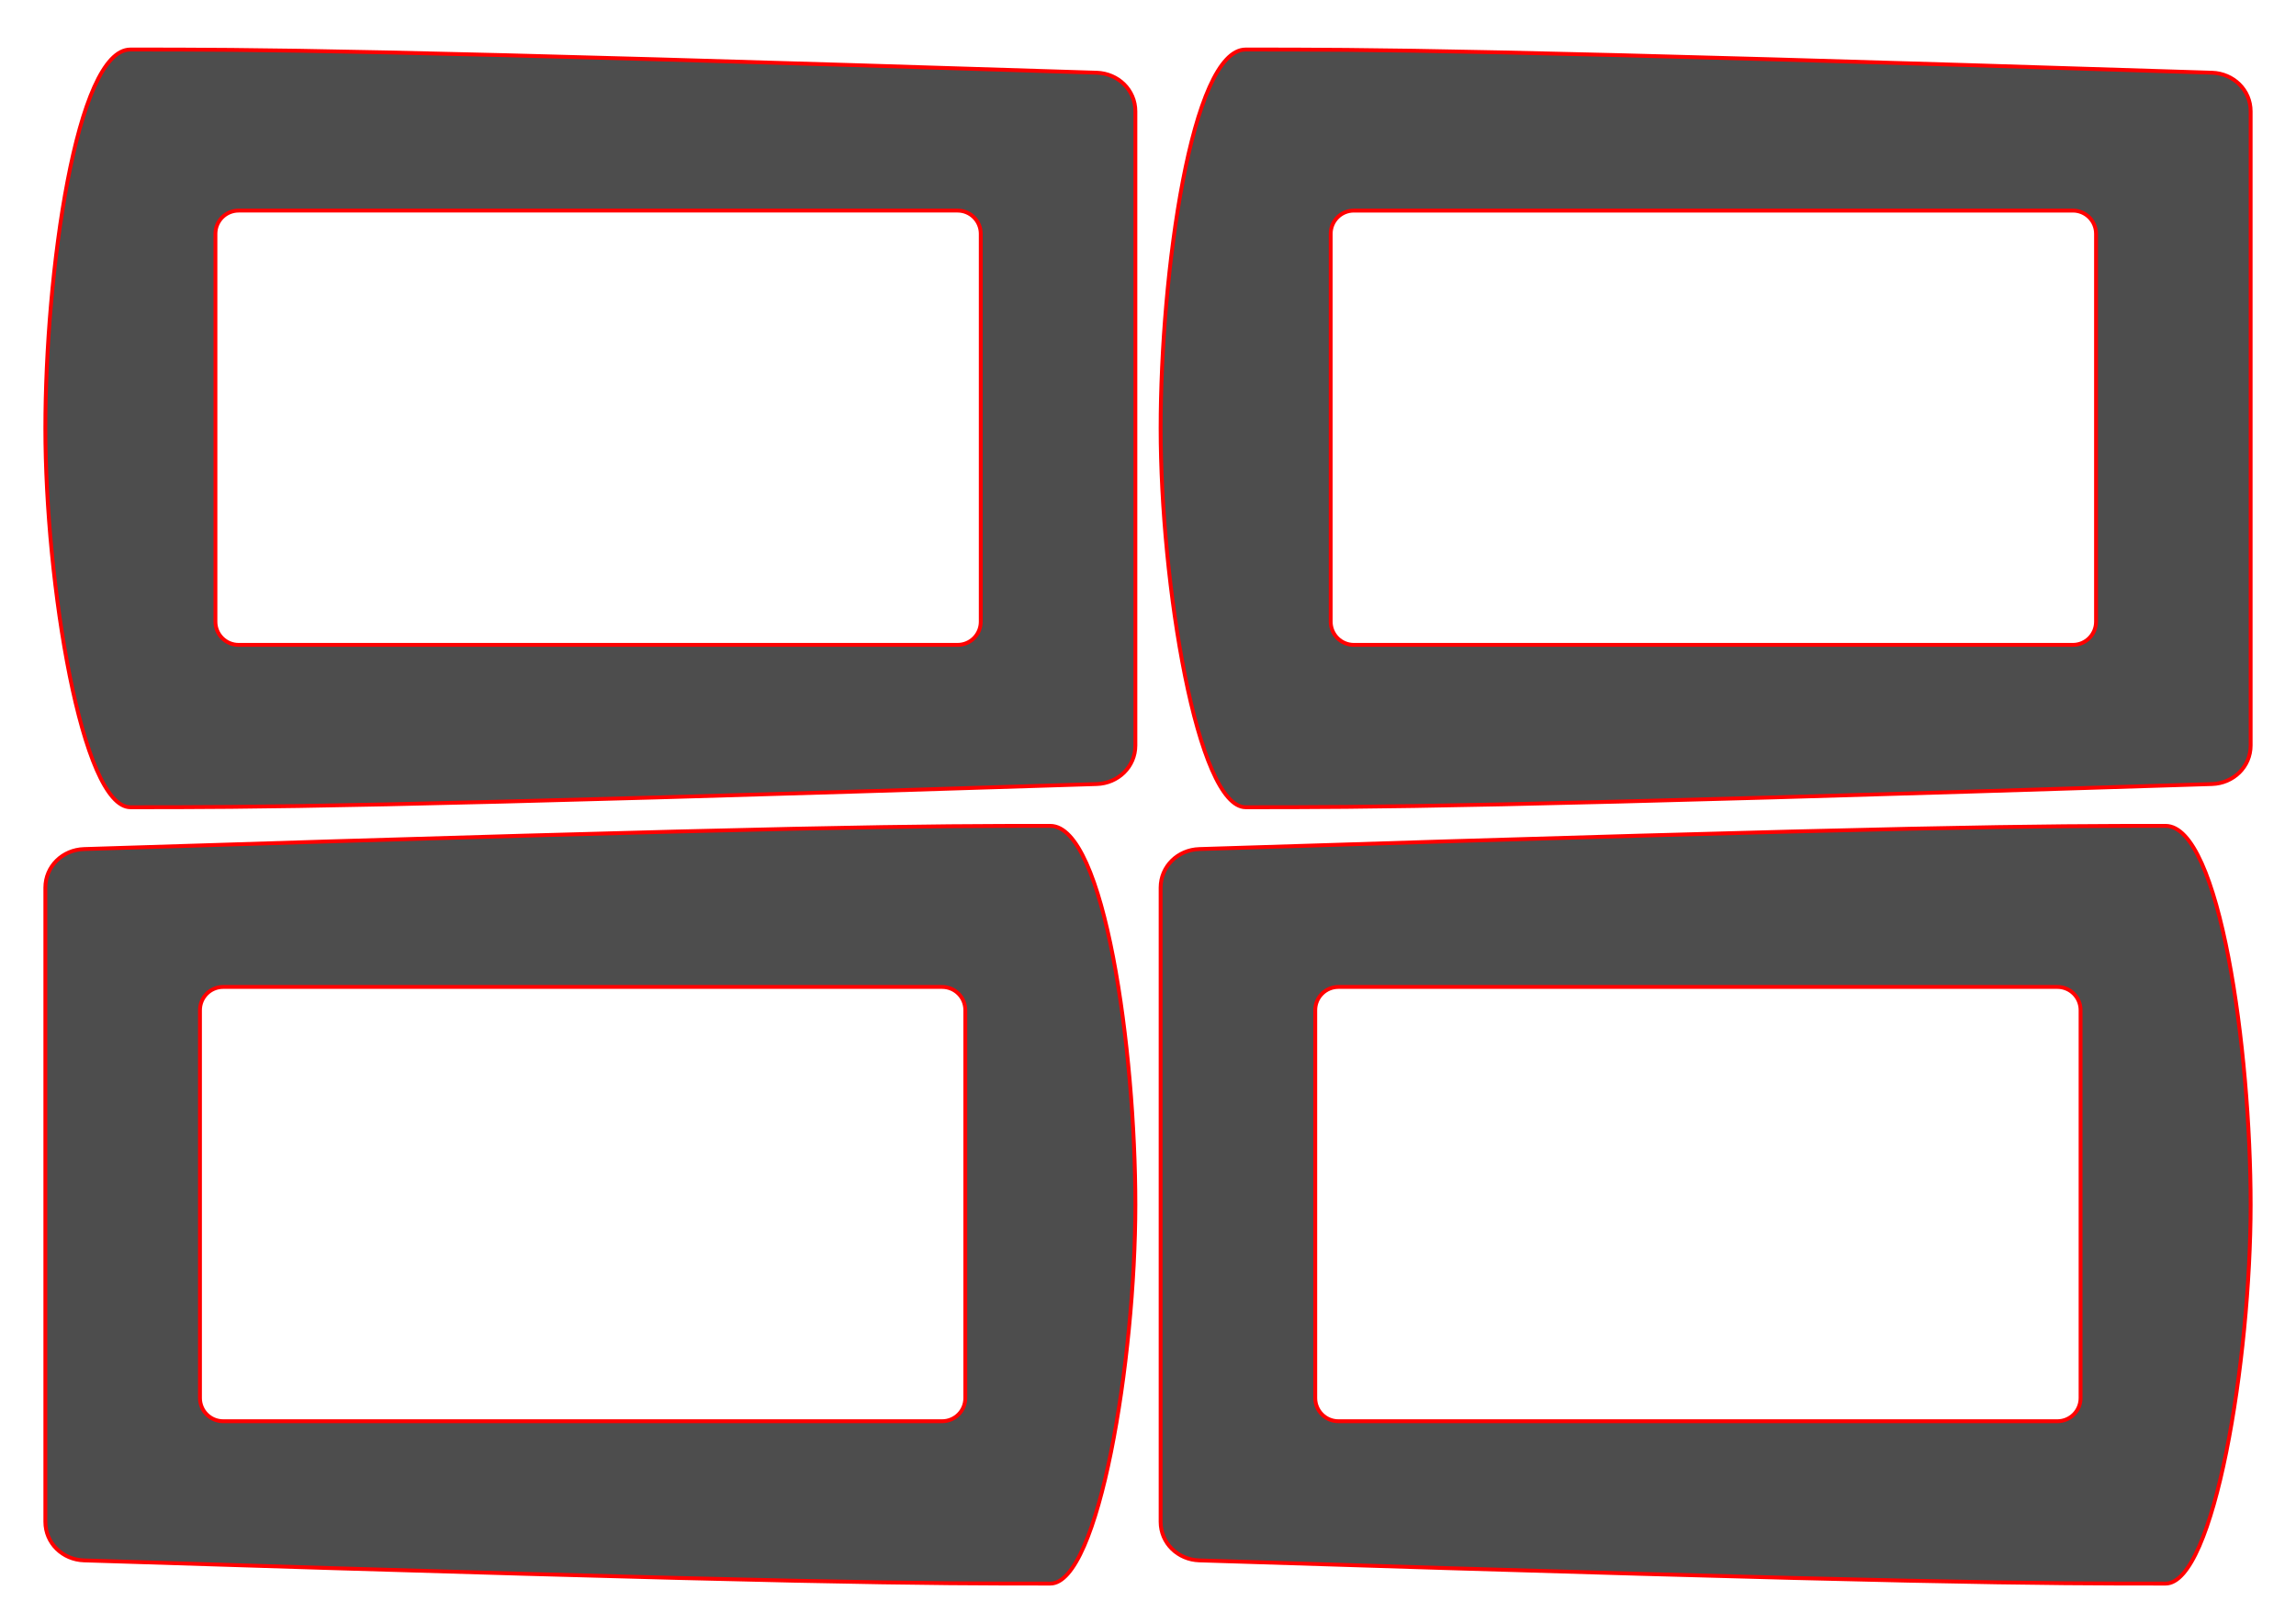 <?xml version="1.0" encoding="UTF-8" standalone="no"?>
<!-- Created with Inkscape (http://www.inkscape.org/) -->

<svg
   width="297mm"
   height="210mm"
   viewBox="0 0 297 210"
   version="1.1"
   id="svg5"
   inkscape:version="1.2.1 (9c6d41e410, 2022-07-14)"
   sodipodi:docname="DF65-PatchSet-V2-Cut2.svg"
   inkscape:export-filename="DF65-PatchSet-V2.png"
   inkscape:export-xdpi="90"
   inkscape:export-ydpi="90"
   xmlns:inkscape="http://www.inkscape.org/namespaces/inkscape"
   xmlns:sodipodi="http://sodipodi.sourceforge.net/DTD/sodipodi-0.dtd"
   xmlns="http://www.w3.org/2000/svg"
   xmlns:svg="http://www.w3.org/2000/svg">
  <sodipodi:namedview
     id="namedview7"
     pagecolor="#ffffff"
     bordercolor="#666666"
     borderopacity="1.0"
     inkscape:pageshadow="2"
     inkscape:pageopacity="0.0"
     inkscape:pagecheckerboard="0"
     inkscape:document-units="mm"
     showgrid="false"
     inkscape:zoom="0.81185307"
     inkscape:cx="295.00412"
     inkscape:cy="422.49024"
     inkscape:window-width="3440"
     inkscape:window-height="1369"
     inkscape:window-x="-8"
     inkscape:window-y="-8"
     inkscape:window-maximized="1"
     inkscape:current-layer="g847"
     inkscape:snap-global="true"
     inkscape:snap-smooth-nodes="true"
     inkscape:object-nodes="true"
     inkscape:snap-intersection-paths="true"
     inkscape:snap-nodes="true"
     inkscape:snap-bbox="true"
     inkscape:object-paths="true"
     units="cm"
     inkscape:snap-midpoints="true"
     inkscape:showpageshadow="2"
     inkscape:deskcolor="#d1d1d1">
    <inkscape:grid
       type="xygrid"
       id="grid18738"
       units="mm"
       spacingx="1"
       spacingy="1"
       originx="0"
       originy="0" />
  </sodipodi:namedview>
  <defs
     id="defs2">
    <linearGradient
       id="linearGradient3316"
       inkscape:swatch="solid">
      <stop
         style="stop-color:#ffcc00;stop-opacity:1;"
         offset="0"
         id="stop3314" />
    </linearGradient>
    <clipPath
       clipPathUnits="userSpaceOnUse"
       id="clipPath2171">
      <g
         id="g2185"
         transform="matrix(2.835,0,0,-2.835,20.999,846.975)">
        <g
           id="g2183">
          <g
             id="g2181">
            <g
               id="g2179">
              <g
                 id="g2177"
                 transform="translate(-10,6.676)">
                <g
                   id="g2175">
                  <path
                     d="M 10,284.709 H 220 V -12.291 H 10 Z"
                     id="path2173"
                     style="stroke-width:0.353" />
                </g>
              </g>
            </g>
          </g>
        </g>
      </g>
    </clipPath>
    <clipPath
       clipPathUnits="userSpaceOnUse"
       id="clipPath252">
      <path
         d="m 48.246,614.522 v -97.803 h 540.8 v 97.803 z"
         id="path250" />
    </clipPath>
    <clipPath
       clipPathUnits="userSpaceOnUse"
       id="clipPath260">
      <path
         d="m 48.246,516.719 h 540.8 v 97.803 H 48.246 Z"
         id="path258" />
    </clipPath>
    <clipPath
       clipPathUnits="userSpaceOnUse"
       id="clipPath268">
      <path
         d="m 386.263,613.504 c -25.035,-0.016 -69.995,-0.586 -92.465,-1.405 v 0 c -25.244,-0.92 -84.815,-4.642 -129.315,-13 v 0 C 133.798,593.334 94.242,584.18 56.382,569.794 v 0 l -0.852,0.106 -0.747,-0.214 -0.852,-0.425 -1.492,-0.852 -1.067,-0.854 -0.959,-0.852 -0.64,-1.066 -0.427,-1.279 0.107,-0.958 0.427,-0.959 1.065,-1.173 1.173,-0.852 1.599,-0.959 1.813,-0.64 0.746,-0.106 c 0,0 57.244,-18.889 102.557,-27.068 v 0 c 0,0 62.561,-11.492 126.65,-12.787 v 0 c 0,0 76.397,-2.298 134.326,0.106 v 0 c 0,0 95.872,3.836 152.768,14.6 v 0 l 5.544,1.172 3.092,1.066 2.772,0.959 2.025,1.172 1.386,1.385 0.534,0.853 -0.214,1.705 -0.747,19.288 -0.212,1.811 -0.427,0.746 -0.107,1.066 0.32,0.426 0.107,1.172 v 1.386 l -0.64,0.852 -0.213,1.919 0.533,0.425 v 19.608 l 0.533,0.426 0.533,0.427 0.32,0.745 -0.213,1.066 -0.534,0.746 -0.959,0.533 -1.173,1.065 -1.492,0.96 -1.919,1.171 -2.238,0.854 -2.453,0.852 -3.731,1.066 c 0,0 -39.301,6.629 -82.94,9.484 v 0 c -29.7,1.942 -65.625,3.324 -95.521,3.516 v 0 c -1.828,0.012 -3.874,0.018 -6.109,0.02 v 0 H 386.263 Z"
         id="path266" />
    </clipPath>
    <clipPath
       clipPathUnits="userSpaceOnUse"
       id="clipPath276">
      <path
         d="M 0,1 V 0 h 1 v 1 z"
         id="path274" />
    </clipPath>
    <clipPath
       clipPathUnits="userSpaceOnUse"
       id="clipPath1502-8-3-3-64">
      <path
         d="M 0,595.276 H 841.89 V 0 H 0 Z"
         id="path1500-5-4-4-8" />
    </clipPath>
    <clipPath
       clipPathUnits="userSpaceOnUse"
       id="clipPath1502-8-3-3-64-2">
      <path
         d="M 0,595.276 H 841.89 V 0 H 0 Z"
         id="path1500-5-4-4-8-7" />
    </clipPath>
    <clipPath
       clipPathUnits="userSpaceOnUse"
       id="clipPath1502-8-3-3-64-5">
      <path
         d="M 0,595.276 H 841.89 V 0 H 0 Z"
         id="path1500-5-4-4-8-1" />
    </clipPath>
    <clipPath
       clipPathUnits="userSpaceOnUse"
       id="clipPath1502-8-3-3-64-2-5">
      <path
         d="M 0,595.276 H 841.89 V 0 H 0 Z"
         id="path1500-5-4-4-8-7-3" />
    </clipPath>
    <clipPath
       clipPathUnits="userSpaceOnUse"
       id="clipPath1502-8-3-3-64-4">
      <path
         d="M 0,595.276 H 841.89 V 0 H 0 Z"
         id="path1500-5-4-4-8-6" />
    </clipPath>
    <clipPath
       clipPathUnits="userSpaceOnUse"
       id="clipPath1502-8-3-3-64-2-6">
      <path
         d="M 0,595.276 H 841.89 V 0 H 0 Z"
         id="path1500-5-4-4-8-7-1" />
    </clipPath>
    <clipPath
       clipPathUnits="userSpaceOnUse"
       id="clipPath1502-8-3-3-64-8">
      <path
         d="M 0,595.276 H 841.89 V 0 H 0 Z"
         id="path1500-5-4-4-8-0" />
    </clipPath>
    <clipPath
       clipPathUnits="userSpaceOnUse"
       id="clipPath1502-8-3-3-64-2-2">
      <path
         d="M 0,595.276 H 841.89 V 0 H 0 Z"
         id="path1500-5-4-4-8-7-2" />
    </clipPath>
  </defs>
  <g
     inkscape:label="Deck Patch V2.1"
     inkscape:groupmode="layer"
     id="g847"
     style="display:inline;opacity:1"
     transform="translate(-5.084, -0.317)">
    <g
       id="g1731"
       transform="translate(3.093, -3.347)"
       style="fill:#ffcc00;stroke-width:0.5;stroke-dasharray:none" />
    <g
       id="g1735"
       style="stroke-width:0.5;stroke-dasharray:none" />
    <path
       id="path854-7"
       style="display:inline;fill:#4d4d4d;stroke:#ff0000;stroke-width:0.5;stroke-linecap:round;stroke-linejoin:round;stroke-miterlimit:4;stroke-dasharray:none;stroke-opacity:1"
       d="m 10.951,197.129 c -10e-6,2.77 2.231,4.912 5,5 94,3 109,3 125,3 6.261,0 11,-29 11,-49 0,-20 -4,-49 -11,-49 -16,0 -31,0 -125,3 -2.769,0.088 -5,2.23 -5,5 z m 20,-16 v -50.167 c 0,-1.662 1.338,-3 3,-3 h 93 c 1.662,0 3,1.338 3,3 v 50.167 c 0,1.662 -1.338,3 -3,3 H 33.951 c -1.662,0 -3,-1.338 -3,-3 z"
       sodipodi:nodetypes="sscscssssssssssss" />
    <path
       id="path854-7-9"
       style="display:inline;fill:#4d4d4d;stroke:#ff0000;stroke-width:0.5;stroke-linecap:round;stroke-linejoin:round;stroke-miterlimit:4;stroke-dasharray:none;stroke-opacity:1"
       d="m 155.217,197.129 c -1e-5,2.77 2.231,4.912 5,5 94,3 109,3 125,3 6.261,0 11,-29 11,-49 0,-20 -4,-49 -11,-49 -16,0 -31,0 -125,3 -2.769,0.088 -5,2.23 -5,5 z m 20,-16 v -50.167 c 0,-1.662 1.338,-3 3,-3 h 93 c 1.662,0 3,1.338 3,3 v 50.167 c 0,1.662 -1.338,3 -3,3 h -93 c -1.662,0 -3,-1.338 -3,-3 z"
       sodipodi:nodetypes="sscscssssssssssss" />
    <path
       id="path854-7-2"
       style="display:inline;fill:#4d4d4d;stroke:#ff0000;stroke-width:0.5;stroke-linecap:round;stroke-linejoin:round;stroke-miterlimit:4;stroke-dasharray:none;stroke-opacity:1"
       d="m 296.217,96.721 c 1e-5,2.77 -2.231,4.912 -5,5 -94,3 -109,3 -125,3 -6.261,0 -11,-29 -11,-49 0,-20 4,-49 11,-49 16,0 31,0 125,3 2.769,0.088 5,2.23 5,5 z m -20,-16 v -50.167 c 0,-1.662 -1.338,-3 -3,-3 h -93 c -1.662,0 -3,1.338 -3,3 v 50.167 c 0,1.662 1.338,3 3,3 h 93 c 1.662,0 3,-1.338 3,-3 z"
       sodipodi:nodetypes="sscscssssssssssss" />
    <path
       id="path854-7-9-8"
       style="display:inline;fill:#4d4d4d;stroke:#ff0000;stroke-width:0.5;stroke-linecap:round;stroke-linejoin:round;stroke-miterlimit:4;stroke-dasharray:none;stroke-opacity:1"
       d="m 151.951,96.721 c 1e-5,2.77 -2.231,4.912 -5,5 -94,3 -109,3 -125,3 -6.261,0 -11,-29 -11,-49 0,-20 4,-49 11,-49 16,0 31,0 125,3 2.769,0.088 5,2.23 5,5 z M 131.951,80.72 v -50.167 c 0,-1.662 -1.338,-3 -3,-3 H 35.951 c -1.662,0 -3,1.338 -3,3 v 50.167 c 0,1.662 1.338,3 3,3 h 93 c 1.662,0 3,-1.338 3,-3 z"
       sodipodi:nodetypes="sscscssssssssssss" />
  </g>
</svg>
